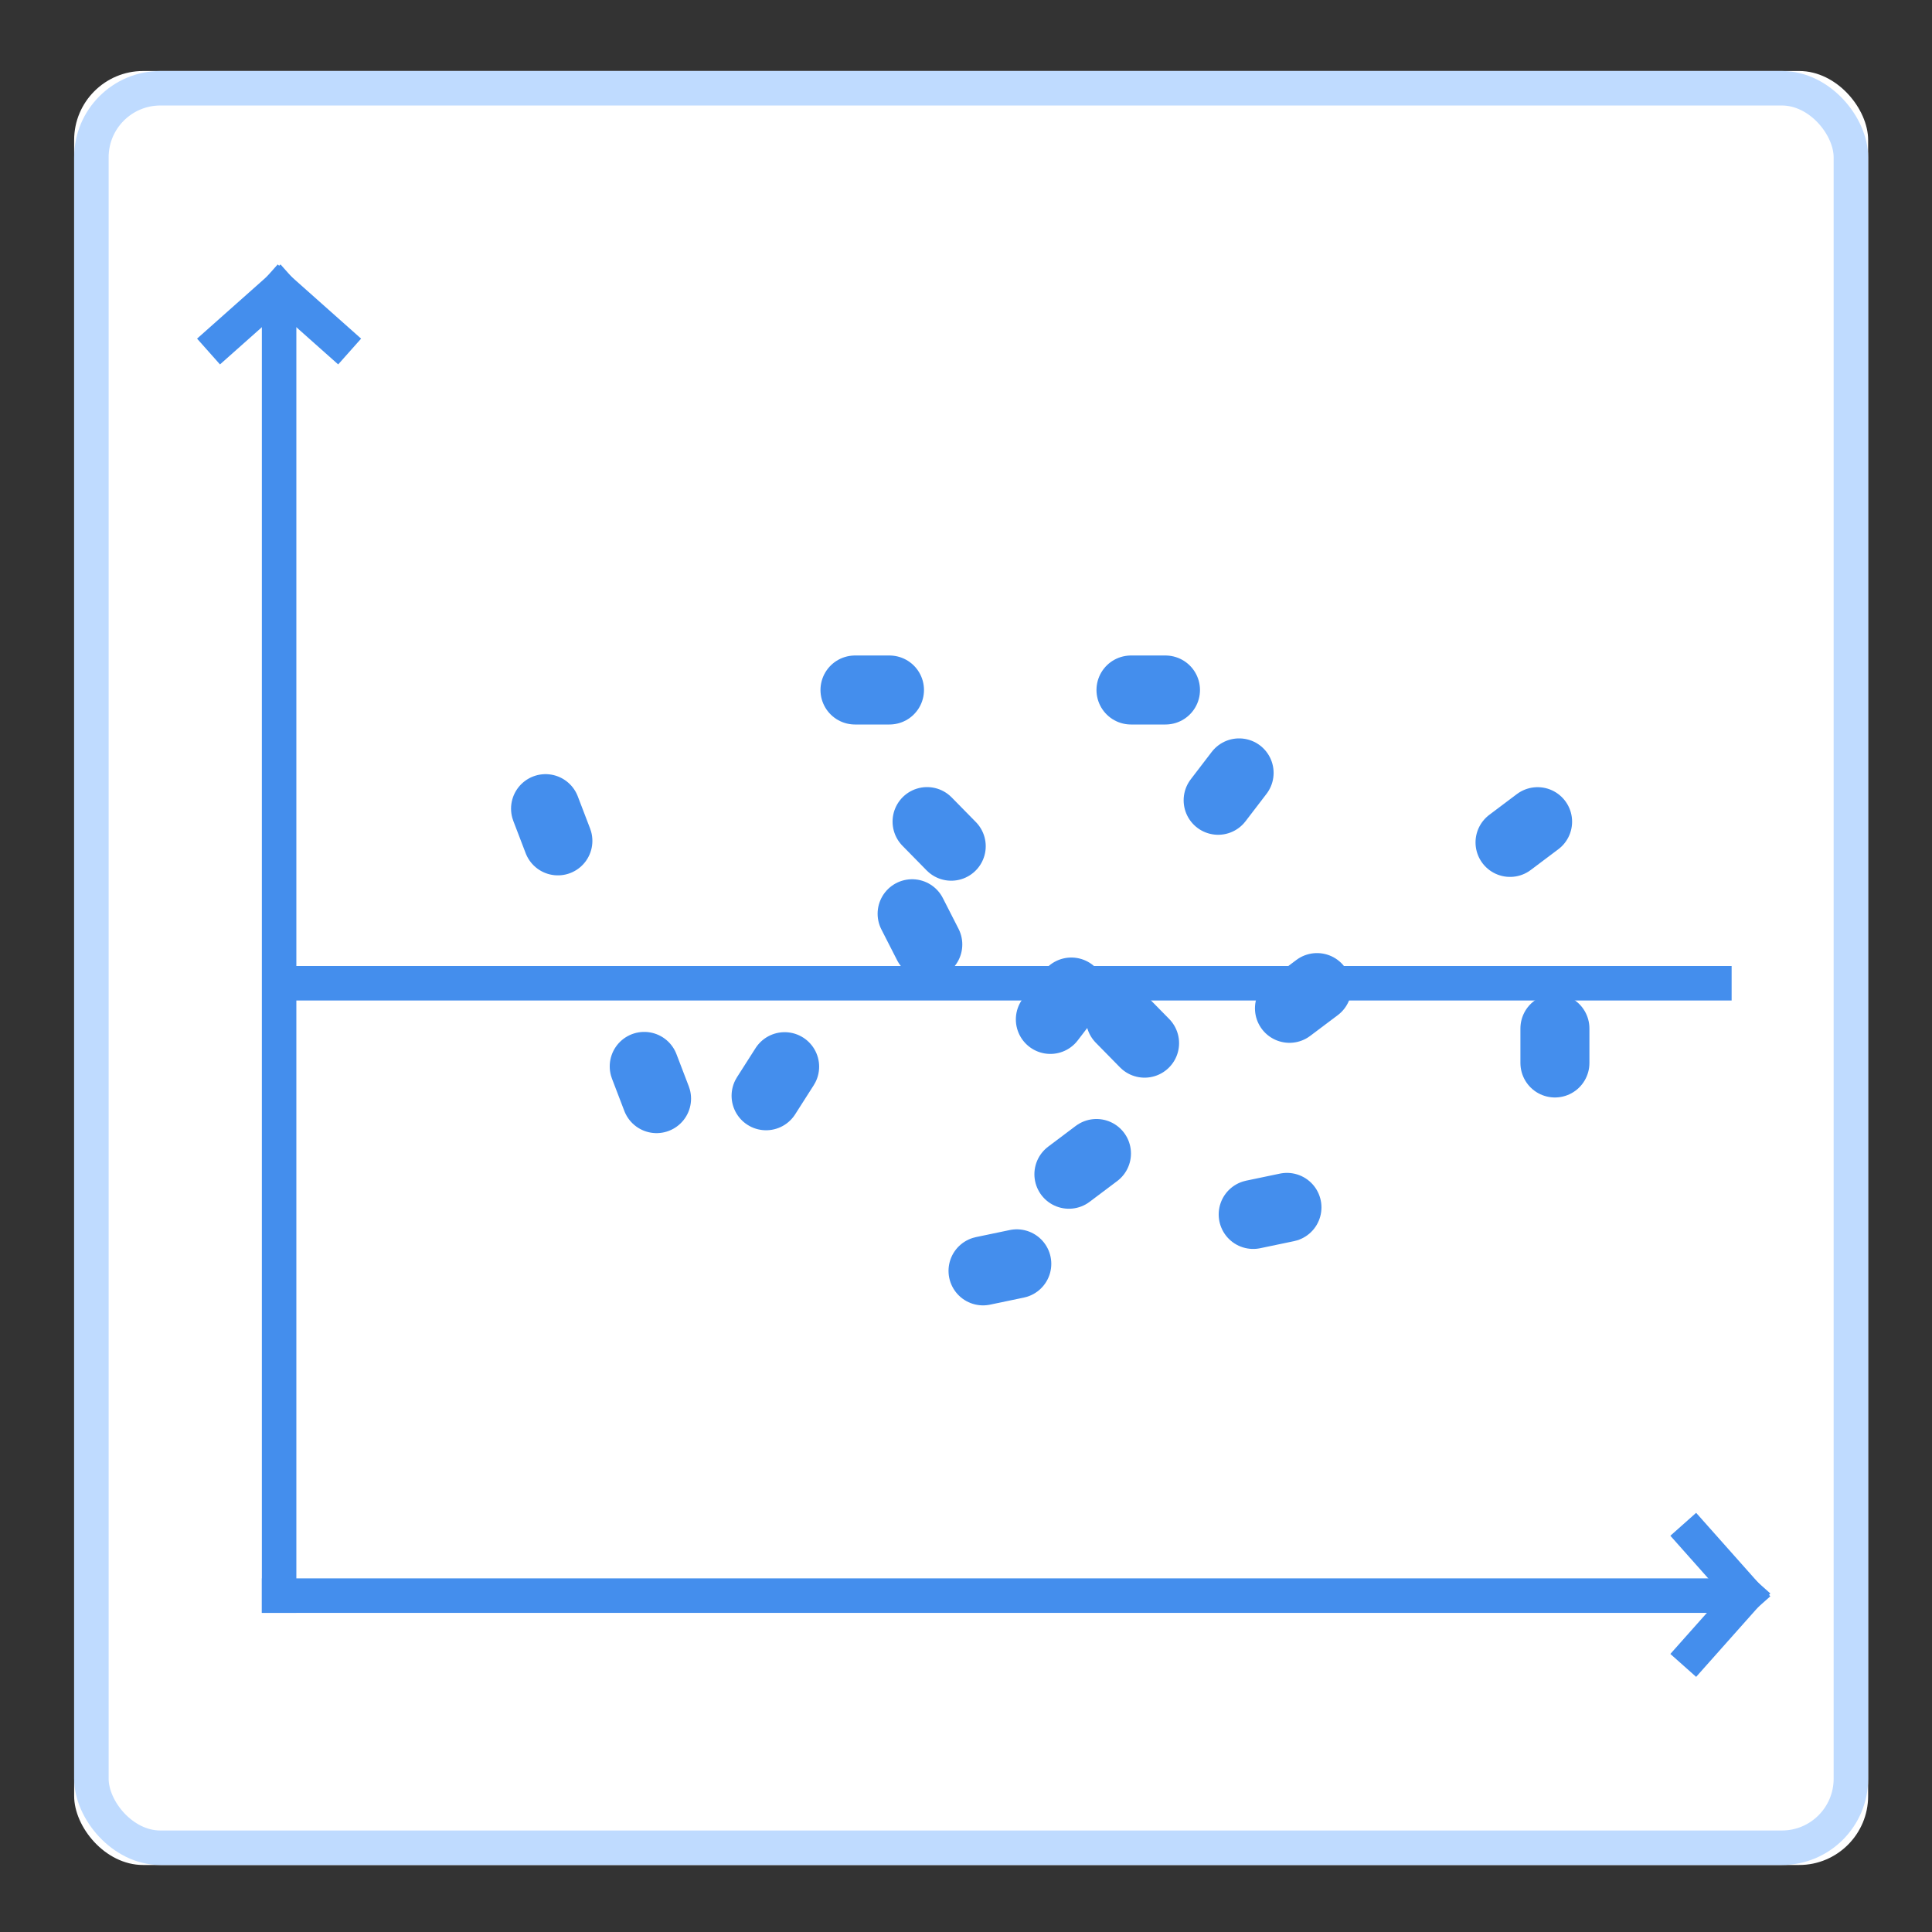 <?xml version="1.0" encoding="UTF-8"?>
<svg width="56px" height="56px" viewBox="0 0 56 56" version="1.1" xmlns="http://www.w3.org/2000/svg" xmlns:xlink="http://www.w3.org/1999/xlink">
    <rect x="0" y="0" width="56" height="56" fill="#333333" stroke="none"/>
    <!-- Generator: Sketch 47.1 (45422) - http://www.bohemiancoding.com/sketch -->
    <title>iconMR-Residual-Normal</title>
    <desc>Created with Sketch.</desc>
    <defs>
        <rect id="path-1" x="0.149" y="0.058" width="52" height="52" rx="2"></rect>
    </defs>
    <g id="20171114-Regression-AdvanceView2" stroke="none" stroke-width="1" fill="none" fill-rule="evenodd">
        <g id="iconMR-Residual-Normal">
            <g id="iconResidual-Normal" transform="translate(2, 2)">
                <g id="Rectangle-7-Copy">
                    <use fill="#FFFFFF" fill-rule="evenodd" xlink:href="#path-1"></use>
                    <rect stroke="#BFDBFF" stroke-width="1" x="0.649" y="0.558" width="51" height="51" rx="2"></rect>
                </g>
                <g id="Arrow" transform="translate(4, 6)" stroke="#448EED" stroke-linecap="square">
                    <path d="M2.09,0.371 L3.761,1.857" id="Line"></path>
                    <path d="M0.418,0.371 L2.09,1.857" id="Line-Copy-2" transform="translate(1.254, 1.114) scale(-1, 1) translate(-1.254, -1.114) "></path>
                </g>
                <g id="Arrow-Copy" transform="translate(47.479, 44.638) rotate(90) translate(-47.479, -44.638) translate(44.979, 43.138)" stroke="#448EED" stroke-linecap="square">
                    <path d="M2.09,0.371 L3.761,1.857" id="Line"></path>
                    <path d="M0.418,0.371 L2.09,1.857" id="Line-Copy-2" transform="translate(1.254, 1.114) scale(-1, 1) translate(-1.254, -1.114) "></path>
                </g>
                <path d="M6.09,44.25 L47.883,44.25" id="Line" stroke="#448EED" stroke-linecap="square"></path>
                <path d="M6.09,44.25 L6.09,7.114" id="Line-Copy" stroke="#448EED" stroke-linecap="square"></path>
                <path d="M6.731,26.5 L47.692,26.5" id="Line-4" stroke="#448EED" stroke-linecap="square"></path>
                <polyline id="Path-4" stroke="#448EED" stroke-width="2" stroke-linecap="round" stroke-linejoin="round" stroke-dasharray="1,7" points="13.813 21.439 18.201 32.902 24.053 23.731 26.979 29.463 35.756 18 21.127 18 35.756 32.902 24.784 35.194 43.07 21.439 43.07 29.463"></polyline>
            </g>
        </g>
    </g>
</svg>